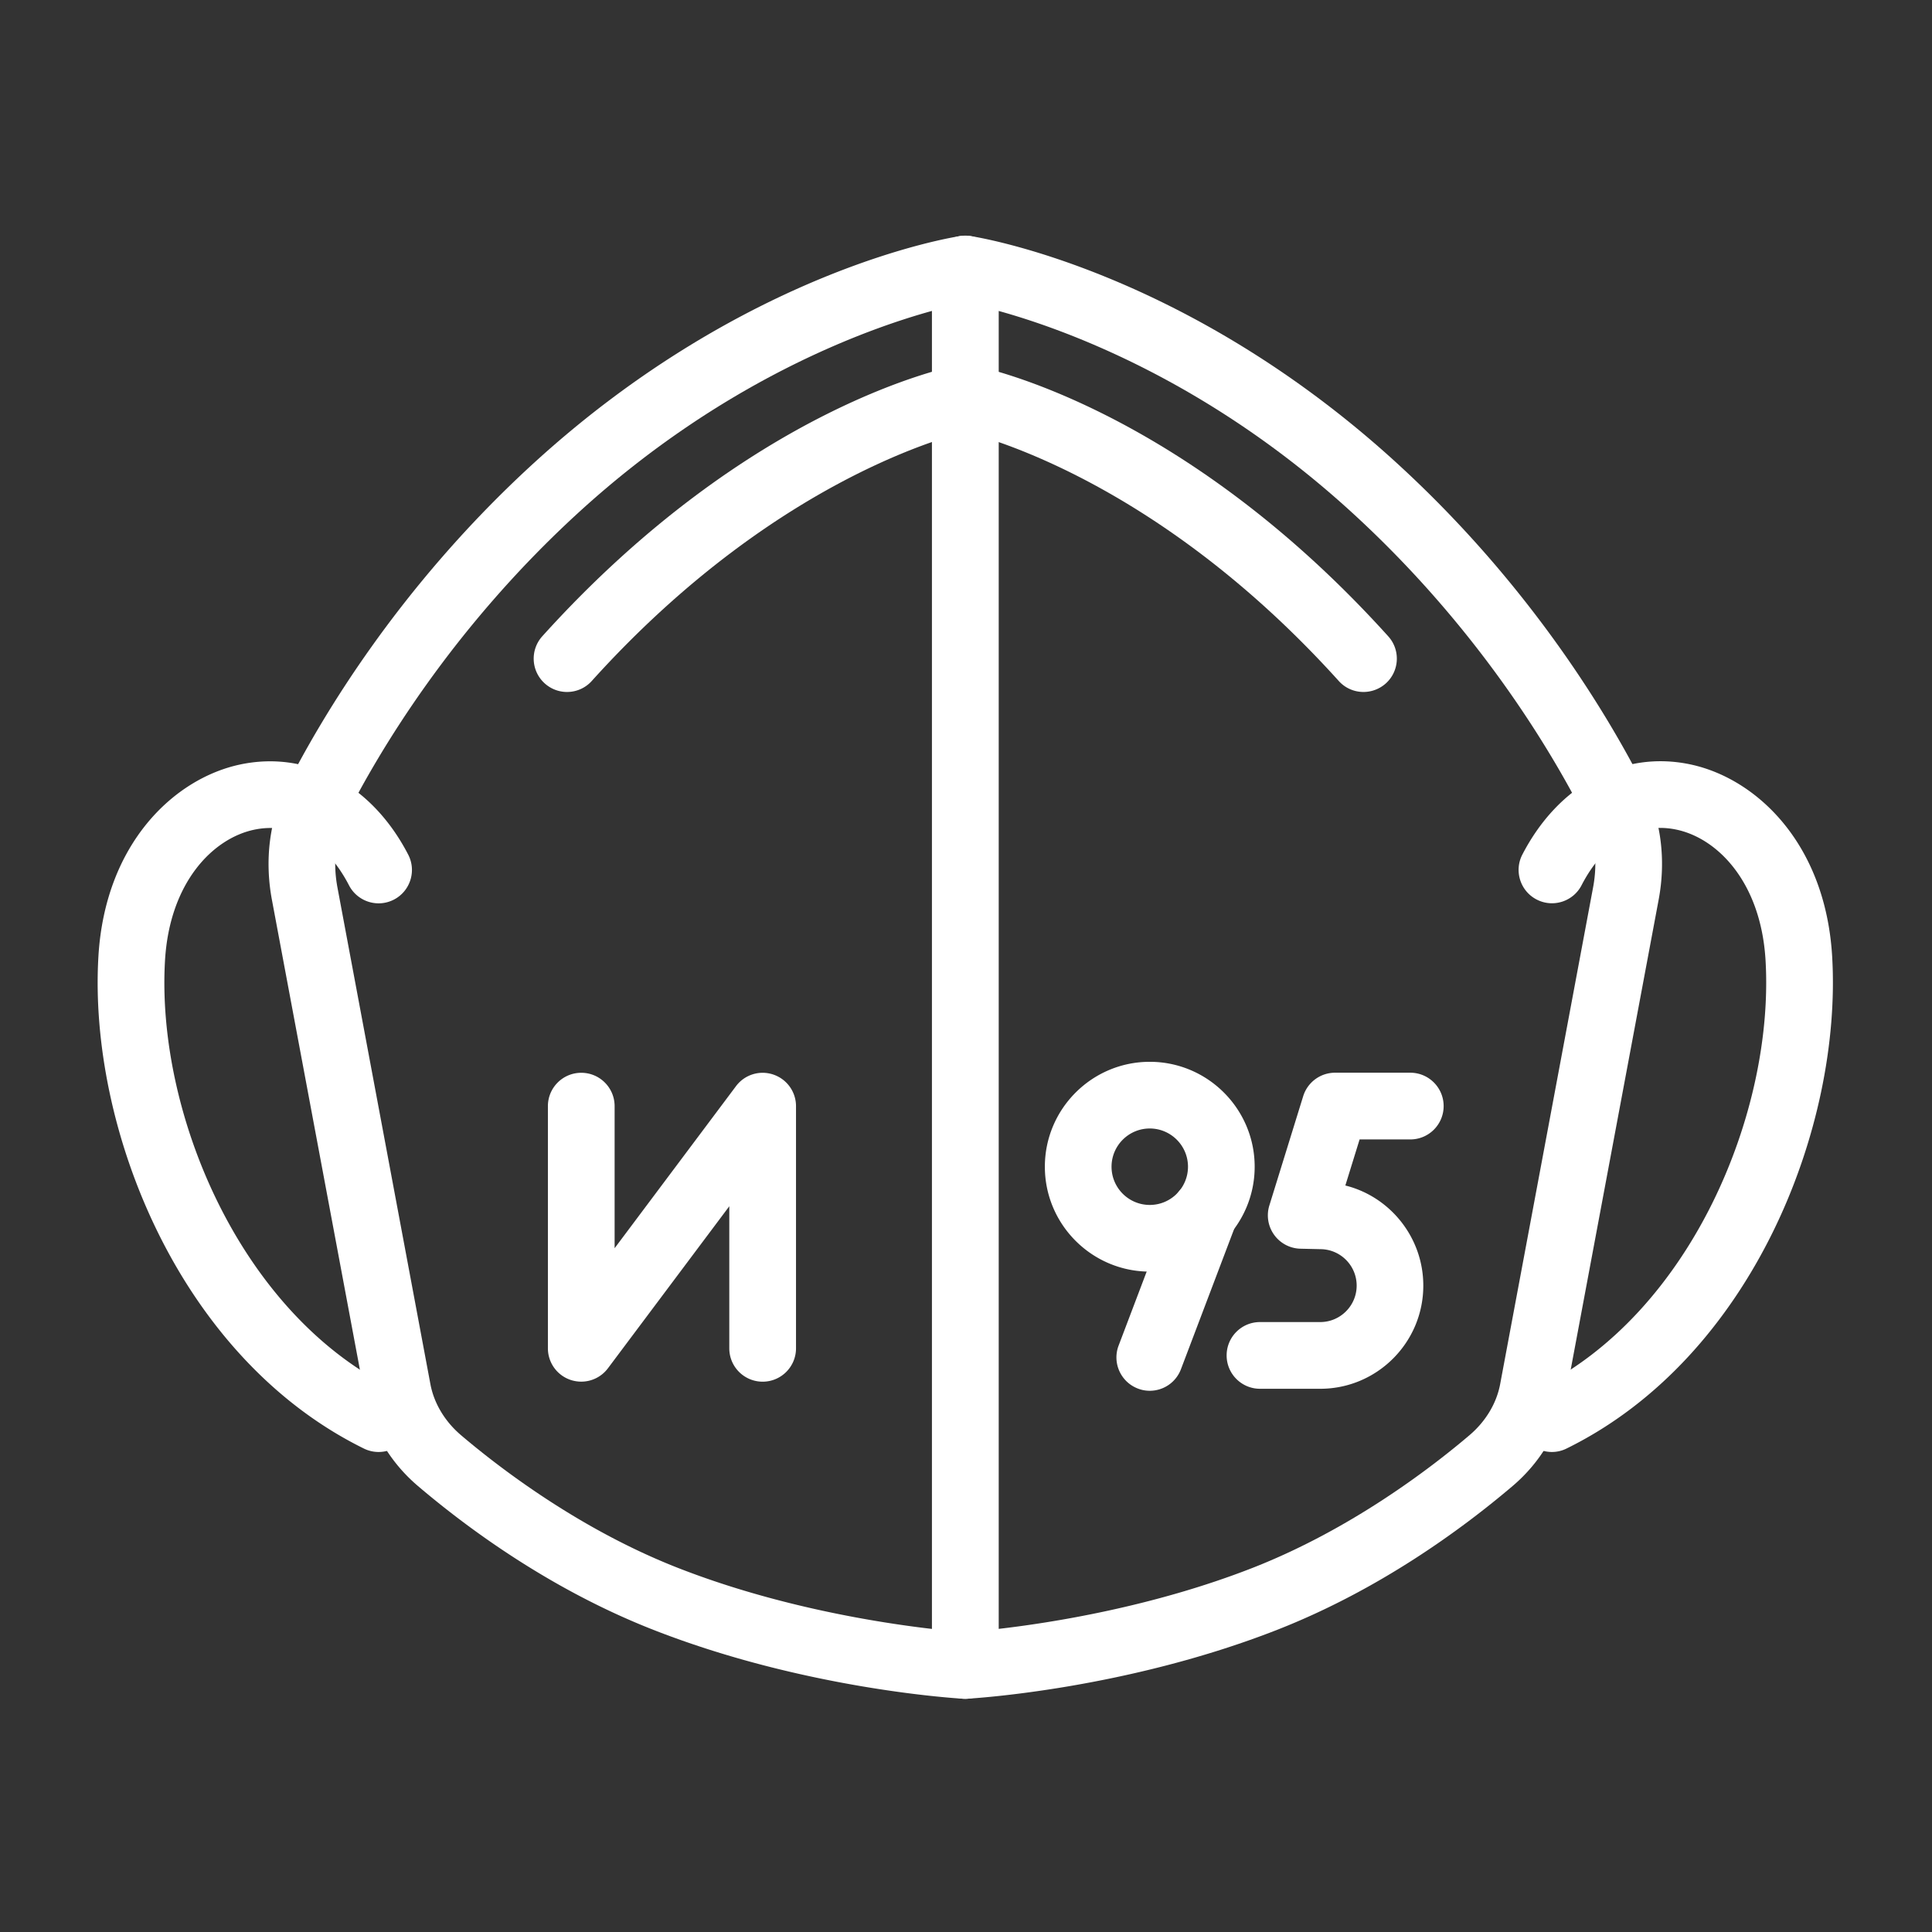 <?xml version="1.0" standalone="no"?><!DOCTYPE svg PUBLIC "-//W3C//DTD SVG 1.1//EN" "http://www.w3.org/Graphics/SVG/1.1/DTD/svg11.dtd"><svg t="1642512299808" class="icon" viewBox="0 0 1024 1024" version="1.1" xmlns="http://www.w3.org/2000/svg" p-id="630" xmlns:xlink="http://www.w3.org/1999/xlink" width="200" height="200"><rect x="0" y="0" width="1024" height="1024" fill="#333333" stroke="none"/><defs><style type="text/css"></style></defs><path d="M511.62 900.4c-0.32 0-0.64-0.02-0.98-0.02-3.38-0.2-83.76-4.96-164.36-36.54-53.86-21.12-97.58-53.1-124.76-76.22-14.74-12.52-24.74-29.4-28.12-47.52L144.1 476.8c-3.92-21.06-1.24-42.26 7.6-59.72 18.26-36.08 59.66-106.42 131.84-172.2 111.6-101.68 220.84-119.08 225.44-119.76 5.1-0.74 10.26 0.72 14.16 4.08a17.666 17.666 0 0 1 6.14 13.4v740.14c0 4.86-2 9.5-5.52 12.84a17.732 17.732 0 0 1-12.14 4.82z m-17.68-735.6c-35.12 9.7-110.72 37.06-186.58 106.2-68 61.98-106.96 128.12-124.12 162.04-5.34 10.56-6.9 23.8-4.4 37.26l49.28 263.3c1.9 10.18 7.68 19.82 16.28 27.12 20.58 17.48 62.86 49.88 114.78 70.24 53 20.76 107.18 29.2 134.78 32.4V164.8z" p-id="631" fill="#ffffff"></path><path d="M511.62 900.4c-4.5 0-8.86-1.72-12.14-4.84a17.624 17.624 0 0 1-5.52-12.84V142.58c0-5.14 2.24-10.04 6.14-13.4a17.62 17.62 0 0 1 14.16-4.08c4.6 0.7 113.86 18.08 225.44 119.76 72.18 65.76 113.6 136.12 131.84 172.2 8.84 17.46 11.54 38.66 7.6 59.7l-49.28 263.32c-3.4 18.12-13.38 35-28.12 47.52-27.2 23.12-70.9 55.1-124.76 76.22-80.6 31.58-160.98 36.34-164.36 36.54-0.36 0.02-0.68 0.04-1 0.04z m17.66-735.6v698.54c27.6-3.18 81.78-11.64 134.78-32.4 51.92-20.36 94.2-52.74 114.78-70.24 8.6-7.3 14.38-16.94 16.28-27.12l49.26-263.3c2.52-13.44 0.96-26.68-4.4-37.24-17.16-33.92-56.12-100.08-124.12-162.04-75.86-69.14-151.46-96.48-186.58-106.2z" p-id="632" fill="#ffffff"></path><path d="M300.54 366.76c-4.22 0-8.44-1.5-11.84-4.56a17.676 17.676 0 0 1-1.28-24.96c110.28-122.22 216.5-142.98 220.98-143.82 9.64-1.78 18.8 4.58 20.58 14.18 1.76 9.58-4.54 18.78-14.12 20.58-1.12 0.2-99.6 20.14-201.2 132.74a17.612 17.612 0 0 1-13.12 5.84z" p-id="633" fill="#ffffff"></path><path d="M722.68 366.76c-4.82 0-9.64-1.96-13.12-5.84-101.66-112.66-200.22-132.56-201.2-132.74-9.56-1.82-15.88-11.06-14.08-20.62 1.78-9.58 11-15.86 20.54-14.12 4.46 0.82 110.7 21.6 220.98 143.82 6.54 7.24 5.96 18.42-1.28 24.96a17.794 17.794 0 0 1-11.84 4.54zM200.66 769.58c-2.62 0-5.28-0.58-7.8-1.82-98.48-48.5-146-170.56-140.7-260.78 3.54-60.04 40.26-94.38 75.1-101.78 35.76-7.58 69.92 10.7 89.1 47.78 4.48 8.66 1.1 19.32-7.56 23.82-8.68 4.5-19.32 1.1-23.82-7.56-11.9-22.98-30.26-33.76-50.36-29.46-21.72 4.62-44.72 27.82-47.16 69.28-4.7 79.98 39.28 186.78 121.02 227.02a17.66 17.66 0 0 1 8.04 23.66 17.708 17.708 0 0 1-15.86 9.84zM822.58 769.58c-6.52 0-12.78-3.62-15.86-9.88a17.694 17.694 0 0 1 8.04-23.66c81.74-40.24 125.72-147.02 121.02-227.02-2.44-41.46-25.44-64.68-47.16-69.28-20.12-4.3-38.46 6.46-50.36 29.46-4.48 8.68-15.16 12.06-23.82 7.56-8.66-4.48-12.06-15.16-7.56-23.82 19.2-37.08 53.38-55.36 89.1-47.78 34.84 7.4 71.56 41.74 75.1 101.78 5.3 90.22-42.2 212.3-140.7 260.78-2.52 1.26-5.18 1.86-7.8 1.86zM308.06 732.3c-1.86 0-3.74-0.3-5.58-0.9a17.66 17.66 0 0 1-12.08-16.76v-128.36c0-9.76 7.9-17.68 17.68-17.68s17.68 7.92 17.68 17.68v75.3l64.34-85.9a17.614 17.614 0 0 1 19.72-6.16 17.66 17.66 0 0 1 12.08 16.76v128.36c0 9.76-7.9 17.68-17.68 17.68s-17.68-7.92-17.68-17.68v-75.3l-64.34 85.9a17.646 17.646 0 0 1-14.14 7.06zM609.4 673.98c-30.66 0-55.6-24.94-55.6-55.6s24.94-55.6 55.6-55.6 55.6 24.94 55.6 55.6-24.94 55.6-55.6 55.6z m0-75.86c-11.16 0-20.26 9.08-20.26 20.26 0 11.18 9.08 20.26 20.26 20.26s20.26-9.08 20.26-20.26c0-11.16-9.1-20.26-20.26-20.26zM699.74 736.08h-31.92c-9.76 0-17.68-7.92-17.68-17.68s7.9-17.68 17.68-17.68h31.92c10.66 0 19.32-8.68 19.32-19.32 0-10.66-8.66-19.32-19.32-19.32l-10.48-0.24a17.67 17.67 0 0 1-13.94-7.36 17.65 17.65 0 0 1-2.54-15.54l17.94-57.94a17.68 17.68 0 0 1 16.88-12.44h39.88c9.76 0 17.68 7.92 17.68 17.68s-7.9 17.68-17.68 17.68h-26.86l-7.56 24.42c23.6 5.86 41.32 27.44 41.32 53.06 0.02 30.16-24.5 54.68-54.64 54.68z" p-id="634" fill="#ffffff"></path><path d="M609.4 737.14c-2.08 0-4.2-0.36-6.26-1.16-9.12-3.46-13.72-13.66-10.26-22.78l29.14-76.82c3.46-9.12 13.66-13.68 22.78-10.26 9.12 3.46 13.72 13.66 10.26 22.78l-29.14 76.82a17.666 17.666 0 0 1-16.52 11.42z" p-id="635" fill="#ffffff"></path></svg>